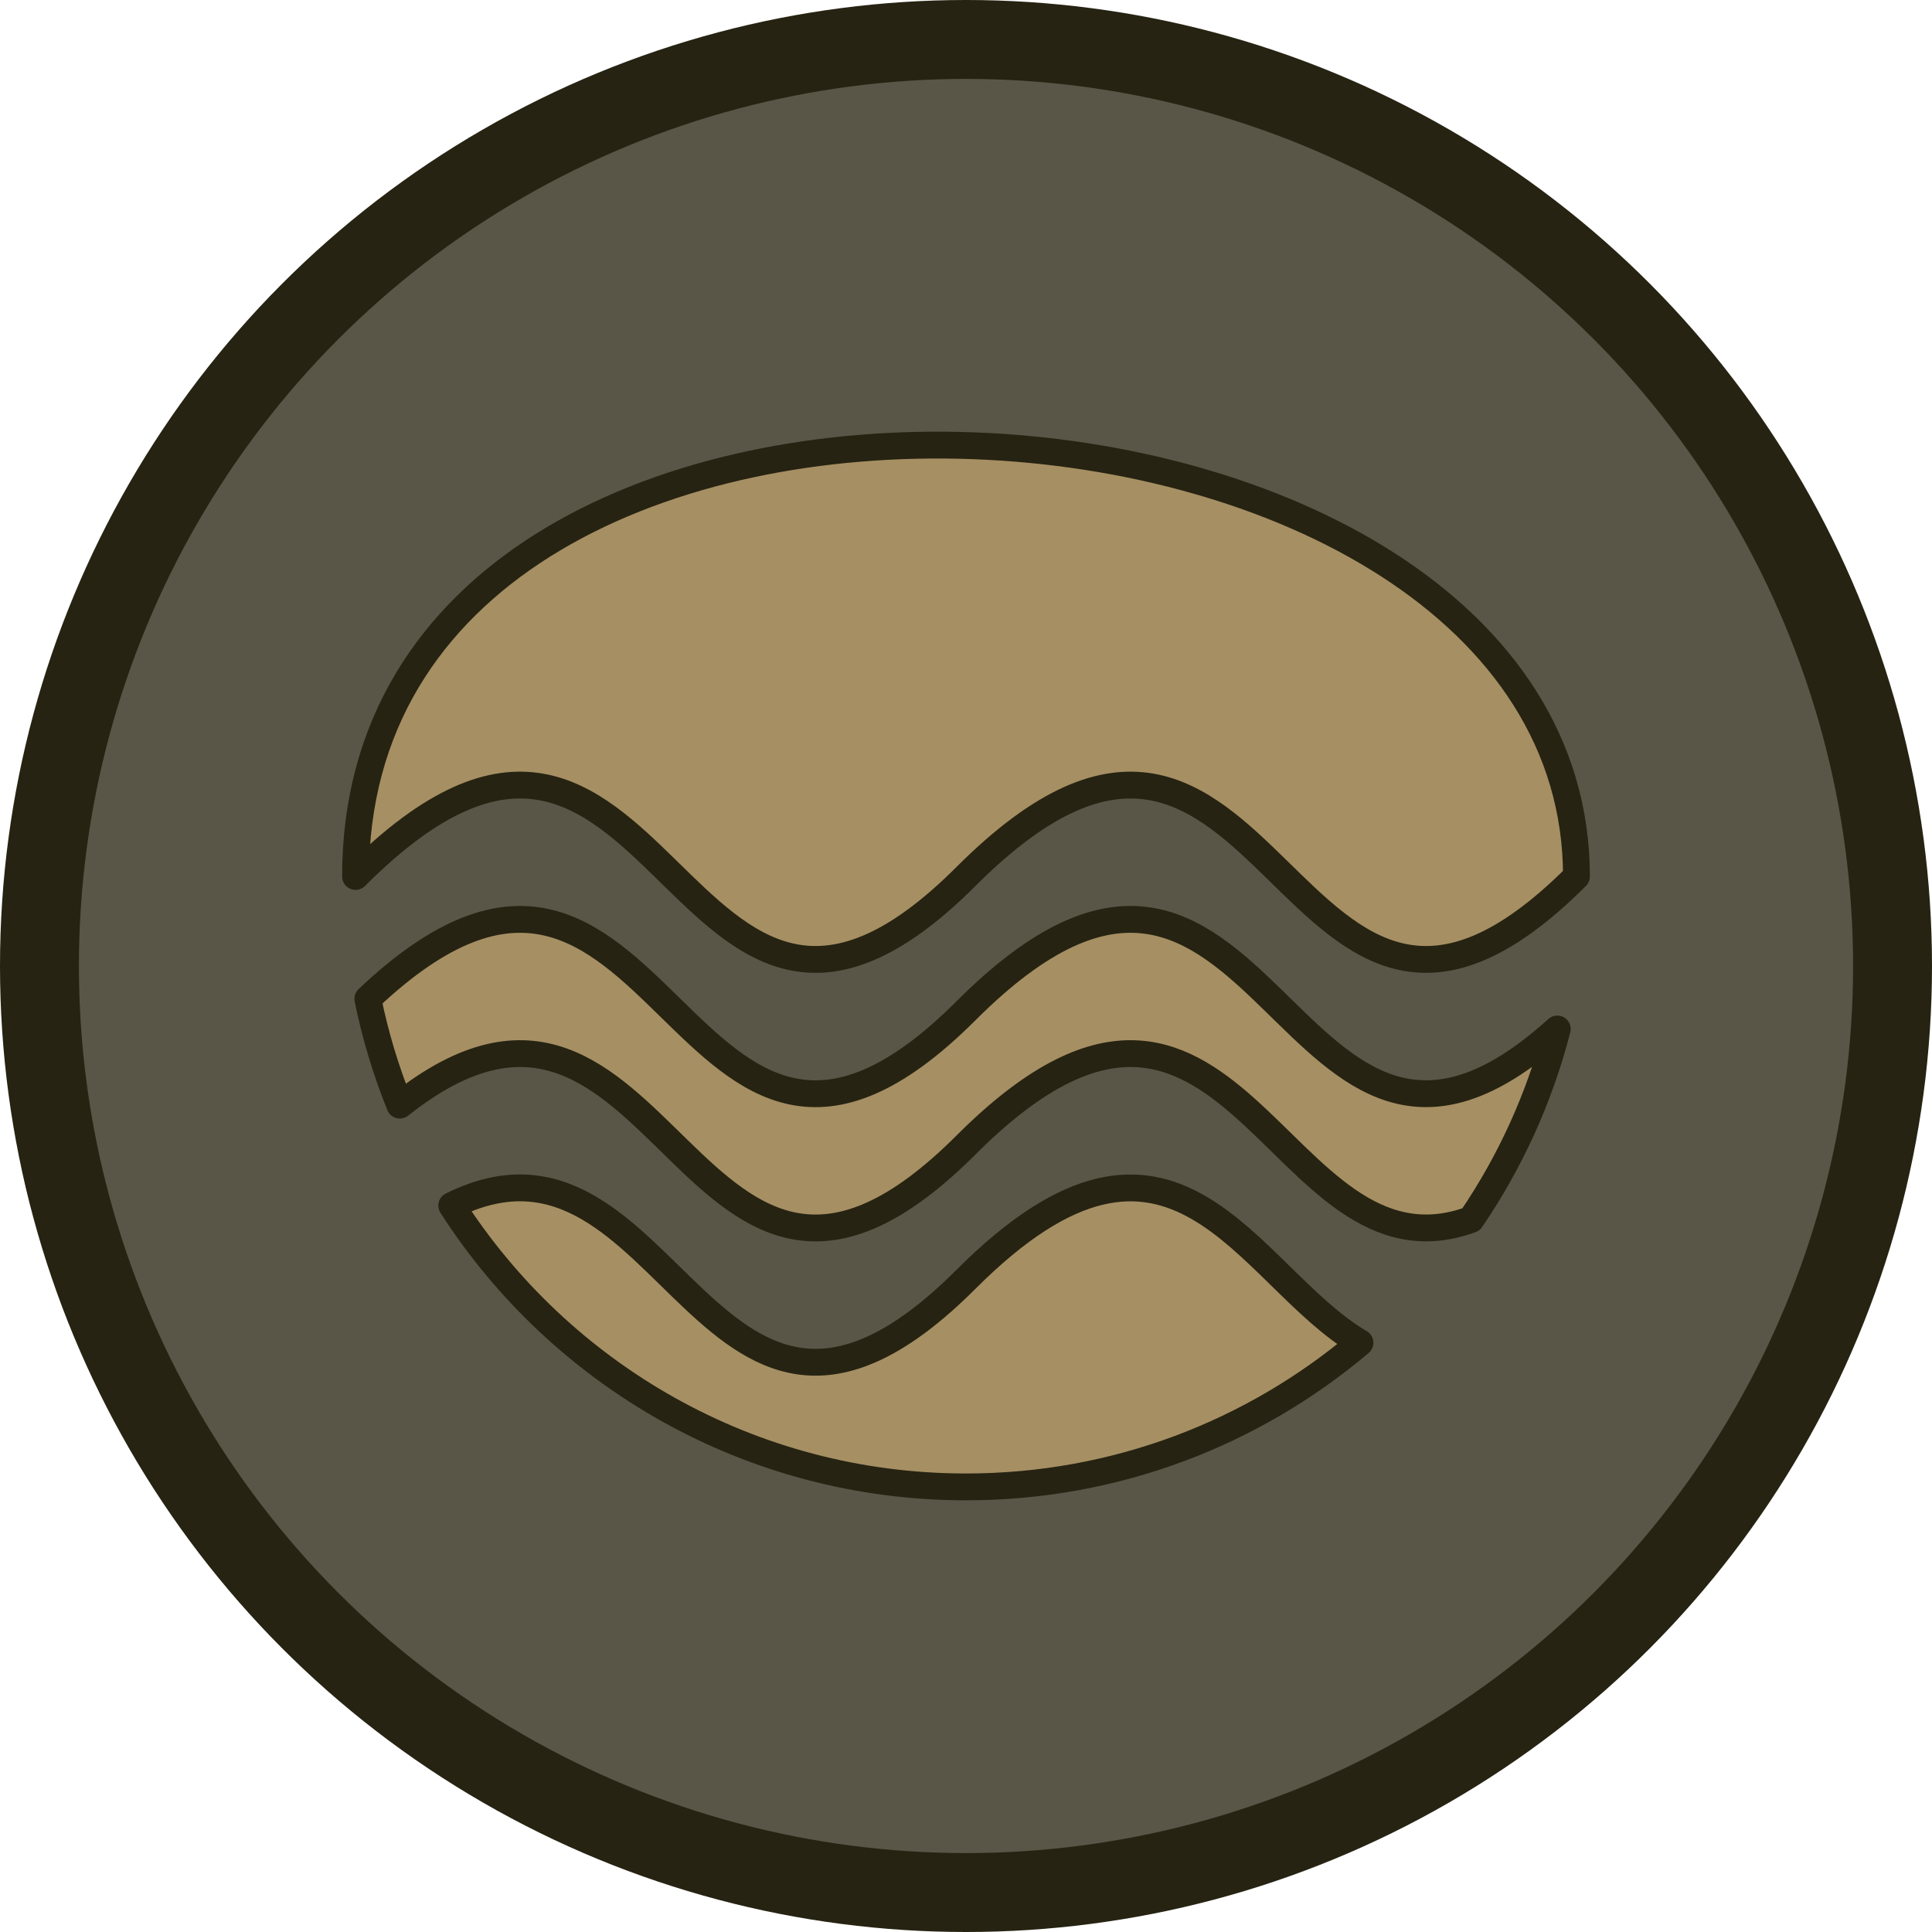 <?xml version="1.0" encoding="utf-8"?>
<!-- Generator: Adobe Illustrator 16.0.3, SVG Export Plug-In . SVG Version: 6.00 Build 0)  -->
<!DOCTYPE svg PUBLIC "-//W3C//DTD SVG 1.1//EN" "http://www.w3.org/Graphics/SVG/1.1/DTD/svg11.dtd">
<svg version="1.1" xmlns="http://www.w3.org/2000/svg" xmlns:xlink="http://www.w3.org/1999/xlink" x="0px" y="0px" width="288px"
	 height="288px" viewBox="0 0 288 288" enable-background="new 0 0 288 288" xml:space="preserve">
<g id="Layer_1">
	<g>
		<circle fill="#262312" cx="144" cy="144" r="144"/>
	</g>
	<g>
		<circle fill="#595647" cx="144" cy="144" r="132.236"/>
	</g>
</g>
<g id="Swamp" display="none">
	<g display="inline">
		<g>
			<path fill="#F3D688" d="M144,233.66c-49.439,0-89.66-40.222-89.66-89.66c0-35.002,20.58-67.023,52.429-81.579
				c0.407-0.194,0.864-0.4,1.321-0.585c3.688-1.596,7.049-2.415,9.945-2.415c4.522,0,10.348,1.995,12.468,11.476
				c0.047,0.162,0.069,0.296,0.082,0.372L144,134.38l13.434-63.207c0.013-0.077,0.034-0.17,0.061-0.264
				c2.118-9.493,7.947-11.488,12.471-11.488c2.896,0,6.257,0.818,9.989,2.433c0.413,0.167,0.87,0.373,1.306,0.58
				c31.821,14.542,52.4,46.564,52.4,81.566C233.66,193.438,193.438,233.66,144,233.66z"/>
			<path fill="#4F442F" d="M169.965,61.421c3.023,0,6.263,1,9.195,2.269c0.42,0.17,0.84,0.36,1.24,0.55
				c30.239,13.82,51.26,44.34,51.26,79.76c0,48.41-39.25,87.66-87.66,87.66S56.34,192.41,56.34,144c0-35.42,21.02-65.94,51.26-79.76
				c0.4-0.19,0.82-0.38,1.24-0.55c2.932-1.268,6.173-2.269,9.195-2.269c4.698,0,8.868,2.417,10.535,9.999
				c0.02,0.05,0.03,0.11,0.04,0.17L144,144l15.39-72.41c0.011-0.06,0.021-0.12,0.04-0.17
				C161.097,63.838,165.269,61.422,169.965,61.421 M169.967,57.421h-0.002c-4.296,0-11.861,1.693-14.409,12.991
				c-0.046,0.171-0.074,0.313-0.092,0.408L144,124.759l-11.461-53.926c-0.023-0.127-0.054-0.272-0.098-0.433
				c-2.55-11.288-10.112-12.979-14.406-12.979c-3.159,0-6.772,0.868-10.74,2.579c-0.43,0.175-0.884,0.376-1.384,0.614
				C73.368,75.5,52.34,108.229,52.34,144c0,50.542,41.119,91.66,91.66,91.66c50.542,0,91.66-41.118,91.66-91.66
				c0-35.771-21.027-68.499-53.569-83.385c-0.503-0.239-0.957-0.44-1.386-0.615C176.737,58.289,173.125,57.421,169.967,57.421
				L169.967,57.421z"/>
		</g>
		<g>
			<g>
				<path fill="#4F442F" d="M143.925,143.87c0,0,2.85-2.406,7.441-5.466c1.143-0.772,2.395-1.586,3.731-2.424
					c1.328-0.854,2.758-1.702,4.249-2.559c1.5-0.843,3.072-1.672,4.682-2.496c1.601-0.838,3.228-1.689,4.854-2.541
					c6.486-3.44,12.949-6.919,17.847-9.441c4.892-2.533,8.153-4.221,8.153-4.221l0.148,0.261c0,0-3.108,1.955-7.771,4.888
					c-4.657,2.943-10.933,6.751-17.186,10.598c-1.559,0.97-3.117,1.941-4.65,2.896c-1.526,0.969-3.039,1.904-4.525,2.77
					c-1.494,0.851-2.95,1.654-4.359,2.365c-1.399,0.729-2.735,1.395-3.981,1.988c-4.964,2.406-8.483,3.643-8.483,3.643
					L143.925,143.87z"/>
			</g>
			<g>
				<path fill="#4F442F" d="M144.059,143.862c0,0,4.157,1.038,10.144,3.177c1.5,0.526,3.115,1.122,4.813,1.776
					c1.705,0.637,3.479,1.363,5.305,2.137c1.82,0.789,3.682,1.648,5.565,2.541c1.89,0.878,3.809,1.77,5.729,2.661
					c7.694,3.53,15.405,7.02,21.15,9.729c5.748,2.698,9.581,4.497,9.581,4.497l-0.117,0.275c0,0-3.953-1.516-9.883-3.789
					c-5.935-2.264-13.794-5.403-21.672-8.503c-1.974-0.766-3.946-1.531-5.889-2.284c-1.949-0.739-3.858-1.486-5.688-2.251
					c-1.823-0.78-3.577-1.555-5.218-2.343c-1.648-0.77-3.196-1.521-4.616-2.238c-5.691-2.832-9.32-5.109-9.32-5.109L144.059,143.862
					z"/>
			</g>
			<g>
				<path fill="#4F442F" d="M144.142,143.859c0,0,0.424,0.096,1.076,0.353c0.656,0.252,1.538,0.667,2.498,1.263
					c0.955,0.601,2.021,1.35,2.979,2.333c0.945,0.996,1.733,2.276,2.68,3.4c0.932,1.139,1.877,2.264,2.723,3.357
					c0.862,1.079,1.64,2.112,2.309,2.995c1.35,1.755,2.21,2.964,2.21,2.964l-0.285,0.281c0,0-1.199-0.874-2.938-2.244
					c-0.875-0.68-1.899-1.469-2.968-2.343c-1.085-0.858-2.198-1.817-3.326-2.762c-1.112-0.959-2.384-1.763-3.368-2.719
					c-0.973-0.97-1.709-2.044-2.299-3.006c-0.584-0.966-0.989-1.853-1.234-2.513c-0.249-0.654-0.34-1.079-0.34-1.079
					L144.142,143.859z"/>
			</g>
			<g>
				<path fill="#4F442F" d="M144.148,144.024c0,0-0.03,4.382-0.7,10.854c-0.159,1.62-0.357,3.37-0.594,5.217
					c-0.217,1.85-0.506,3.79-0.829,5.795c-0.338,2.001-0.735,4.062-1.159,6.152c-0.409,2.093-0.824,4.219-1.239,6.345
					c-1.62,8.511-3.196,17.029-4.478,23.402c-1.27,6.374-2.116,10.624-2.116,10.624l-0.296-0.049c0,0,0.543-4.299,1.357-10.747
					c0.803-6.45,2.005-15.029,3.163-23.615c0.279-2.148,0.559-4.297,0.834-6.411c0.26-2.117,0.536-4.197,0.849-6.203
					c0.329-2.003,0.669-3.936,1.049-5.759c0.36-1.826,0.727-3.55,1.089-5.136c1.414-6.351,2.773-10.517,2.773-10.517
					L144.148,144.024z"/>
			</g>
			<g>
				<path fill="#4F442F" d="M144.152,144.129c0,0-0.096,0.474-0.359,1.22c-0.25,0.758-0.7,1.763-1.307,2.91
					c-0.62,1.137-1.415,2.402-2.441,3.609c-1.047,1.189-2.401,2.258-3.584,3.47c-1.2,1.198-2.385,2.409-3.54,3.508
					c-1.137,1.114-2.227,2.128-3.158,3.001c-1.851,1.754-3.127,2.888-3.127,2.888l-0.305-0.26c0,0,0.913-1.442,2.347-3.551
					c0.711-1.06,1.537-2.299,2.453-3.601c0.898-1.315,1.903-2.681,2.893-4.058c1.006-1.363,1.842-2.871,2.848-4.097
					c1.026-1.207,2.147-2.195,3.169-2.99c1.035-0.784,1.954-1.39,2.662-1.759c0.694-0.38,1.146-0.55,1.146-0.55L144.152,144.129z"/>
			</g>
			<g>
				<path fill="#4F442F" d="M143.984,144.149c0,0-4.521,0.203-11.236-0.124c-1.68-0.072-3.497-0.178-5.416-0.316
					c-1.921-0.119-3.94-0.305-6.027-0.521c-2.085-0.231-4.234-0.519-6.417-0.832c-2.184-0.297-4.402-0.599-6.62-0.901
					c-8.877-1.167-17.759-2.289-24.41-3.231c-6.652-0.93-11.087-1.549-11.087-1.549l0.031-0.299c0,0,4.467,0.314,11.167,0.786
					c6.702,0.459,15.623,1.205,24.548,1.907c2.233,0.165,4.465,0.33,6.663,0.493c2.199,0.147,4.361,0.313,6.449,0.519
					c2.086,0.222,4.1,0.46,6.003,0.742c1.906,0.263,3.706,0.537,5.364,0.815c6.637,1.075,11.017,2.212,11.017,2.212L143.984,144.149
					z"/>
			</g>
			<g>
				<path fill="#4F442F" d="M143.893,144.169c0,0-0.484-0.03-1.263-0.19c-0.788-0.146-1.849-0.455-3.075-0.901
					c-1.217-0.46-2.585-1.077-3.93-1.931c-1.33-0.876-2.581-2.074-3.952-3.083c-1.359-1.028-2.729-2.039-3.983-3.034
					c-1.266-0.977-2.428-1.92-3.425-2.725c-2.003-1.597-3.309-2.71-3.309-2.709l0.215-0.338c0,0,1.562,0.709,3.858,1.845
					c1.152,0.561,2.5,1.211,3.921,1.943c1.434,0.712,2.931,1.523,4.439,2.317c1.496,0.813,3.112,1.437,4.47,2.268
					c1.344,0.854,2.483,1.832,3.417,2.737c0.925,0.92,1.655,1.75,2.122,2.401c0.476,0.638,0.708,1.063,0.708,1.063L143.893,144.169z
					"/>
			</g>
			<g>
				<path fill="#4F442F" d="M143.987,143.851c0,0,2.571-0.904,6.484-1.63c0.977-0.19,2.038-0.37,3.163-0.533
					c1.123-0.182,2.313-0.314,3.545-0.427c1.234-0.097,2.514-0.149,3.816-0.181c1.301-0.047,2.622-0.096,3.943-0.144
					c5.281-0.234,10.56-0.513,14.526-0.621c3.965-0.146,6.61-0.201,6.61-0.201l0.027,0.299c0,0-2.615,0.412-6.543,0.966
					c-3.924,0.592-9.169,1.248-14.409,1.948c-1.309,0.185-2.618,0.371-3.907,0.553c-1.287,0.198-2.556,0.372-3.788,0.494
					c-1.233,0.106-2.428,0.187-3.565,0.205c-1.136,0.038-2.212,0.048-3.207,0.033c-3.979-0.024-6.669-0.462-6.669-0.462
					L143.987,143.851z"/>
			</g>
			<g>
				<path fill="#4F442F" d="M143.874,143.918c0,0,0.75-2.402,2.406-5.663c0.406-0.82,0.869-1.694,1.382-2.603
					c0.496-0.92,1.07-1.857,1.684-2.814c0.628-0.948,1.316-1.902,2.033-2.859c0.704-0.966,1.42-1.947,2.136-2.929
					c2.827-3.947,5.616-7.919,7.793-10.844c2.146-2.944,3.611-4.885,3.611-4.885l0.252,0.163c0,0-1.165,2.134-2.966,5.301
					c-1.769,3.188-4.24,7.365-6.675,11.566c-0.6,1.056-1.199,2.112-1.79,3.151c-0.577,1.048-1.163,2.068-1.769,3.03
					c-0.619,0.954-1.237,1.862-1.872,2.693c-0.617,0.841-1.224,1.623-1.803,2.331c-2.29,2.852-4.171,4.523-4.171,4.524
					L143.874,143.918z"/>
			</g>
		</g>
	</g>
</g>
<g id="Ocean">
	<g>
		<path fill="#A68F63" stroke="#262312" stroke-width="4" stroke-linejoin="round" stroke-miterlimit="10" d="M202.73,200.16
			c-15.851,13.41-36.351,21.49-58.73,21.49c-32.19,0-60.48-16.72-76.66-41.94c32.71-16.27,37.96,49.69,76.66,10.99
			C175.13,159.57,185.76,190.17,202.73,200.16z"/>
		<path fill="#A68F63" stroke="#262312" stroke-width="4" stroke-linejoin="round" stroke-miterlimit="10" d="M235,130.651
			c-43.75,43.75-44.75-46.25-91,0c-43.75,43.75-44.75-46.25-91,0c0-0.69,0.01-1.37,0.03-2.05C55.74,39.821,235,50.951,235,130.651z"
			/>
		<path fill="#A68F63" stroke="#262312" stroke-width="4" stroke-linejoin="round" stroke-miterlimit="10" d="M232.14,153.391
			c-2.649,10.29-7.04,19.859-12.859,28.399c-29.141,10.65-35.33-51.059-75.28-11.109c-41.57,41.569-44.54-37.6-84.4-5.94
			c-2.05-5.07-3.66-10.37-4.77-15.85c44.45-42.09,46,44.95,89.17,1.779C189.22,105.451,191.18,190.48,232.14,153.391z"/>
	</g>
</g>
</svg>
